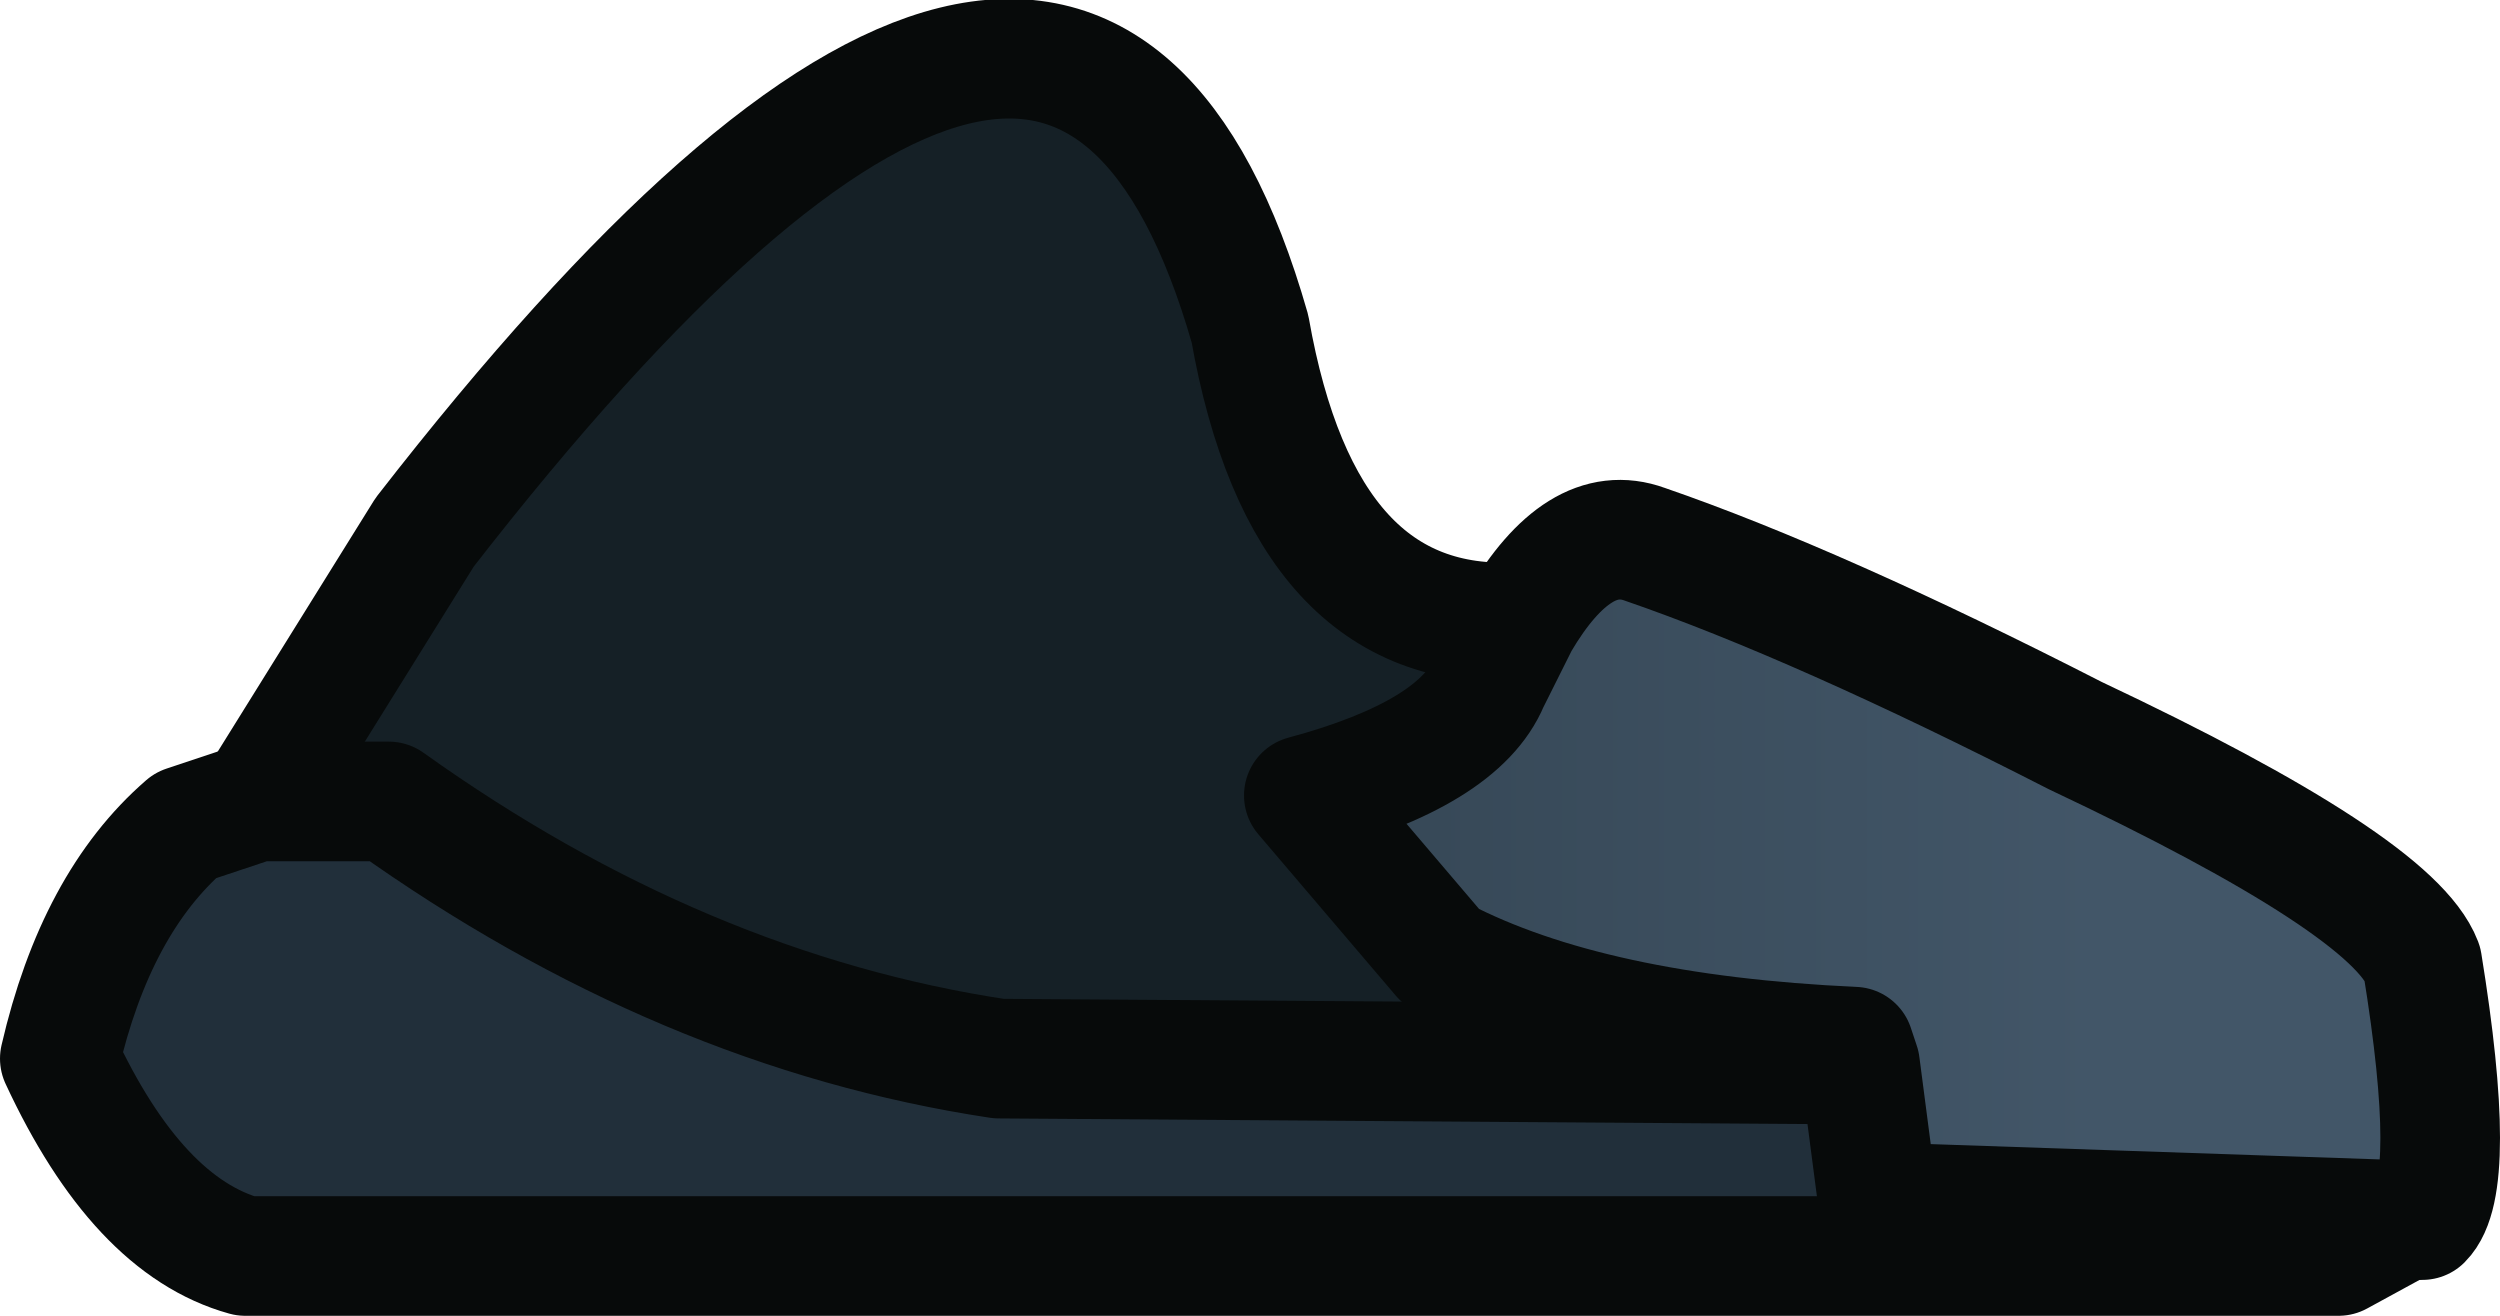 <?xml version="1.0" encoding="UTF-8" standalone="no"?>
<svg xmlns:xlink="http://www.w3.org/1999/xlink" height="11.0px" width="20.9px" xmlns="http://www.w3.org/2000/svg">
  <g transform="matrix(1.0, 0.0, 0.0, 1.0, 6.95, 4.1)">
    <path d="M5.75 1.1 L5.5 1.6 Q5.25 2.2 3.95 2.55 L5.1 3.9 Q6.35 4.55 8.55 4.65 L8.6 4.8 1.4 4.75 Q-1.25 4.35 -3.7 2.6 L-4.8 2.6 -3.4 0.35 Q2.0 -6.6 3.5 -1.35 3.95 1.2 5.75 1.1" fill="#152026" fill-rule="evenodd" stroke="none"/>
    <path d="M-4.8 2.6 L-3.4 0.35 Q2.0 -6.6 3.5 -1.35 3.95 1.2 5.75 1.1" fill="none" stroke="#070a0a" stroke-linecap="round" stroke-linejoin="round" stroke-width="1.0"/>
    <path d="M13.15 6.1 L12.6 6.4 -4.9 6.4 Q-5.8 6.15 -6.45 4.75 -6.15 3.45 -5.4 2.8 L-4.8 2.6 -3.7 2.6 Q-1.25 4.35 1.4 4.75 L8.6 4.8 Q10.9 6.2 13.15 6.1" fill="#212f3a" fill-rule="evenodd" stroke="none"/>
    <path d="M13.15 6.1 L12.6 6.4 -4.9 6.4 Q-5.8 6.15 -6.45 4.75 -6.15 3.45 -5.4 2.8 L-4.8 2.6 -3.7 2.6 Q-1.25 4.35 1.4 4.75 L8.6 4.8" fill="none" stroke="#070a0a" stroke-linecap="round" stroke-linejoin="round" stroke-width="1.0"/>
    <path d="M13.3 3.95 Q13.6 5.8 13.3 6.1 L13.15 6.1 8.75 5.95 8.6 4.8 8.55 4.65 Q6.35 4.55 5.1 3.9 L3.95 2.55 Q5.25 2.2 5.5 1.6 L5.75 1.1 Q6.25 0.25 6.8 0.45 8.25 0.95 10.4 2.05 13.05 3.3 13.3 3.95" fill="url(#gradient0)" fill-rule="evenodd" stroke="none"/>
    <path d="M13.3 3.95 Q13.6 5.8 13.3 6.1 L13.15 6.1 8.75 5.95 8.6 4.8 8.55 4.65 Q6.35 4.55 5.1 3.9 L3.95 2.55 Q5.25 2.2 5.5 1.6 L5.75 1.1 Q6.25 0.25 6.8 0.45 8.25 0.95 10.4 2.05 13.05 3.3 13.3 3.95 Z" fill="none" stroke="#070a0a" stroke-linecap="round" stroke-linejoin="round" stroke-width="1.0"/>
  </g>
  <defs>
    <linearGradient gradientTransform="matrix(0.014, 0.0, 0.0, 0.006, -0.9, -13.65)" gradientUnits="userSpaceOnUse" id="gradient0" spreadMethod="pad" x1="-819.2" x2="819.2">
      <stop offset="0.0" stop-color="#152026"/>
      <stop offset="1.0" stop-color="#425668"/>
    </linearGradient>
  </defs>
</svg>
